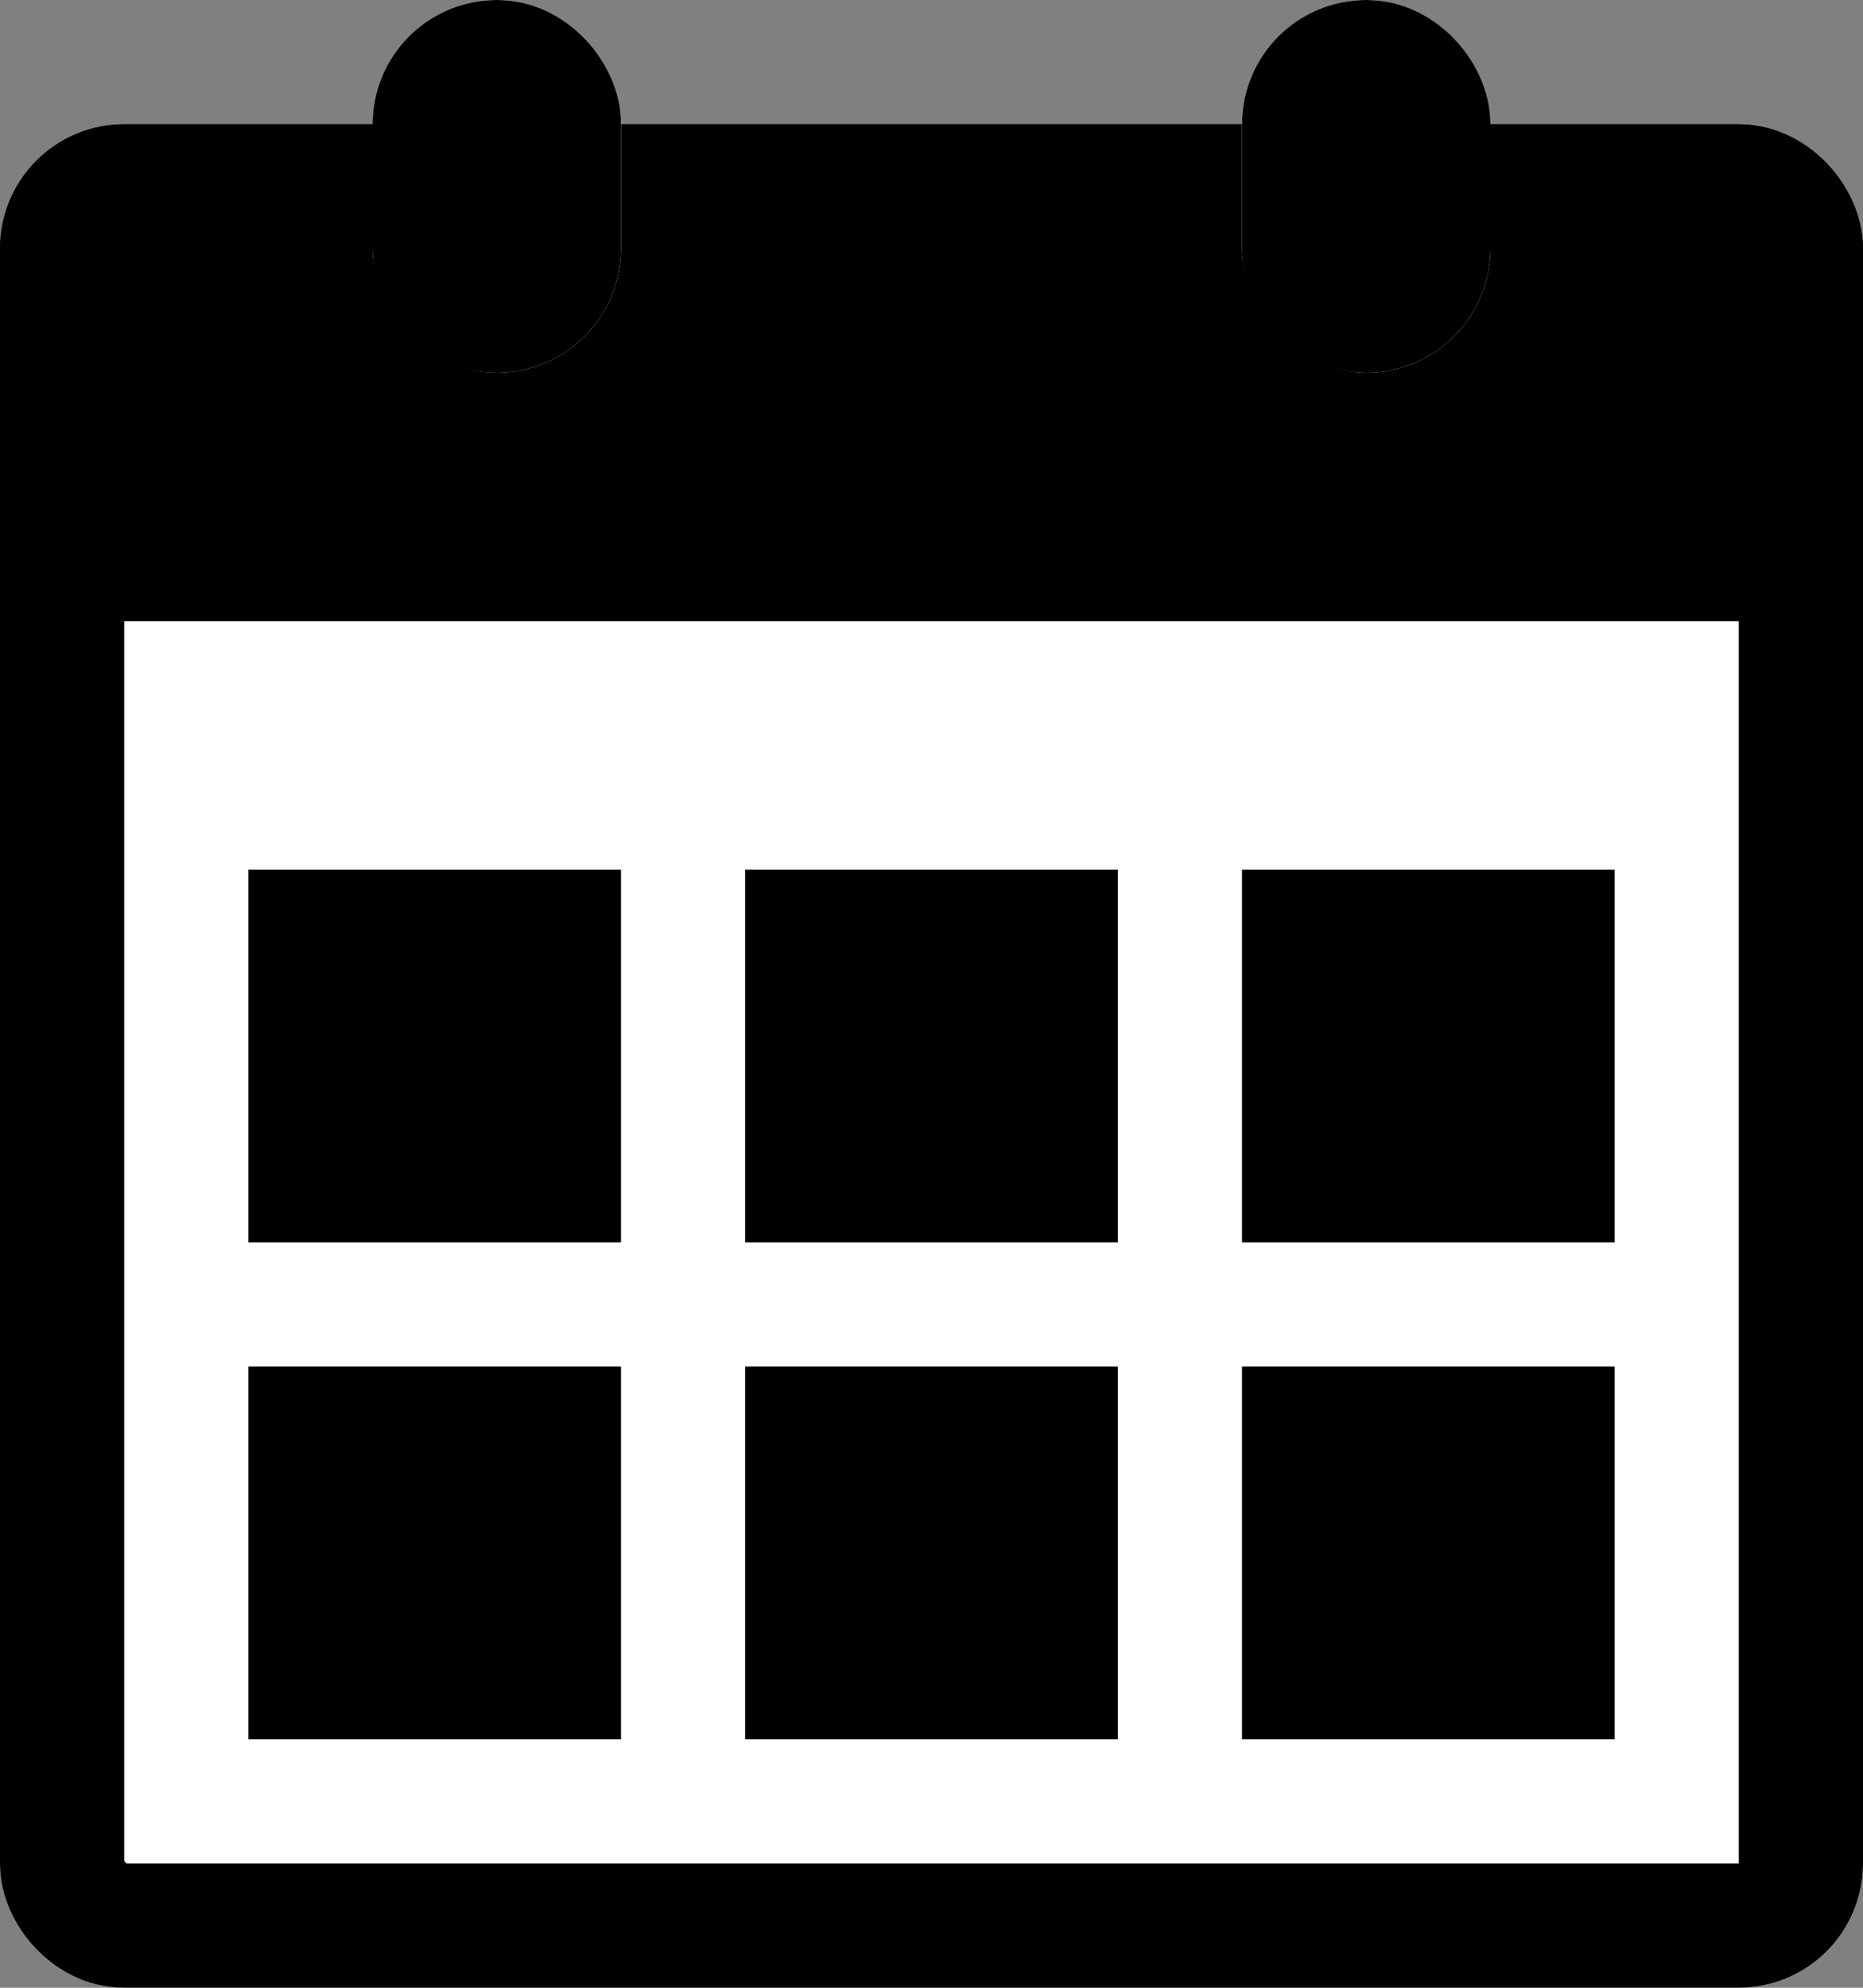 <svg id="구성_요소_2757_2" data-name="구성 요소 2757 – 2" xmlns="http://www.w3.org/2000/svg" width="15" height="16" viewBox="0 0 15 16">
  <rect x="0" y="0" width="15" height="16" fill="#808080" stroke="none"/>
  <g id="사각형_31197" data-name="사각형 31197" transform="translate(0 1)" fill="#fff" stroke="#000" stroke-width="1">
    <rect width="15" height="15" rx="1" stroke="none"/>
    <rect x="0.5" y="0.5" width="14" height="14" rx="0.5" fill="none"/>
  </g>
  <rect id="사각형_31198" data-name="사각형 31198" width="15" height="4" rx="1" transform="translate(0 1)"/>
  <rect id="사각형_31201" data-name="사각형 31201" width="3" height="3" transform="translate(2 7)"/>
  <rect id="사각형_31206" data-name="사각형 31206" width="3" height="3" transform="translate(2 11)"/>
  <rect id="사각형_31202" data-name="사각형 31202" width="3" height="3" transform="translate(6 7)"/>
  <rect id="사각형_31205" data-name="사각형 31205" width="3" height="3" transform="translate(6 11)"/>
  <rect id="사각형_31203" data-name="사각형 31203" width="3" height="3" transform="translate(10 7)"/>
  <rect id="사각형_31204" data-name="사각형 31204" width="3" height="3" transform="translate(10 11)"/>
  <g id="사각형_31199" data-name="사각형 31199" transform="translate(3)" fill="#fff" stroke="#000" stroke-width="1">
    <rect width="2" height="3" rx="1" stroke="none"/>
    <rect x="0.5" y="0.5" width="1" height="2" rx="0.5" fill="none"/>
  </g>
  <g id="사각형_31200" data-name="사각형 31200" transform="translate(10)" fill="#fff" stroke="#000" stroke-width="1">
    <rect width="2" height="3" rx="1" stroke="none"/>
    <rect x="0.5" y="0.5" width="1" height="2" rx="0.5" fill="none"/>
  </g>
</svg>
